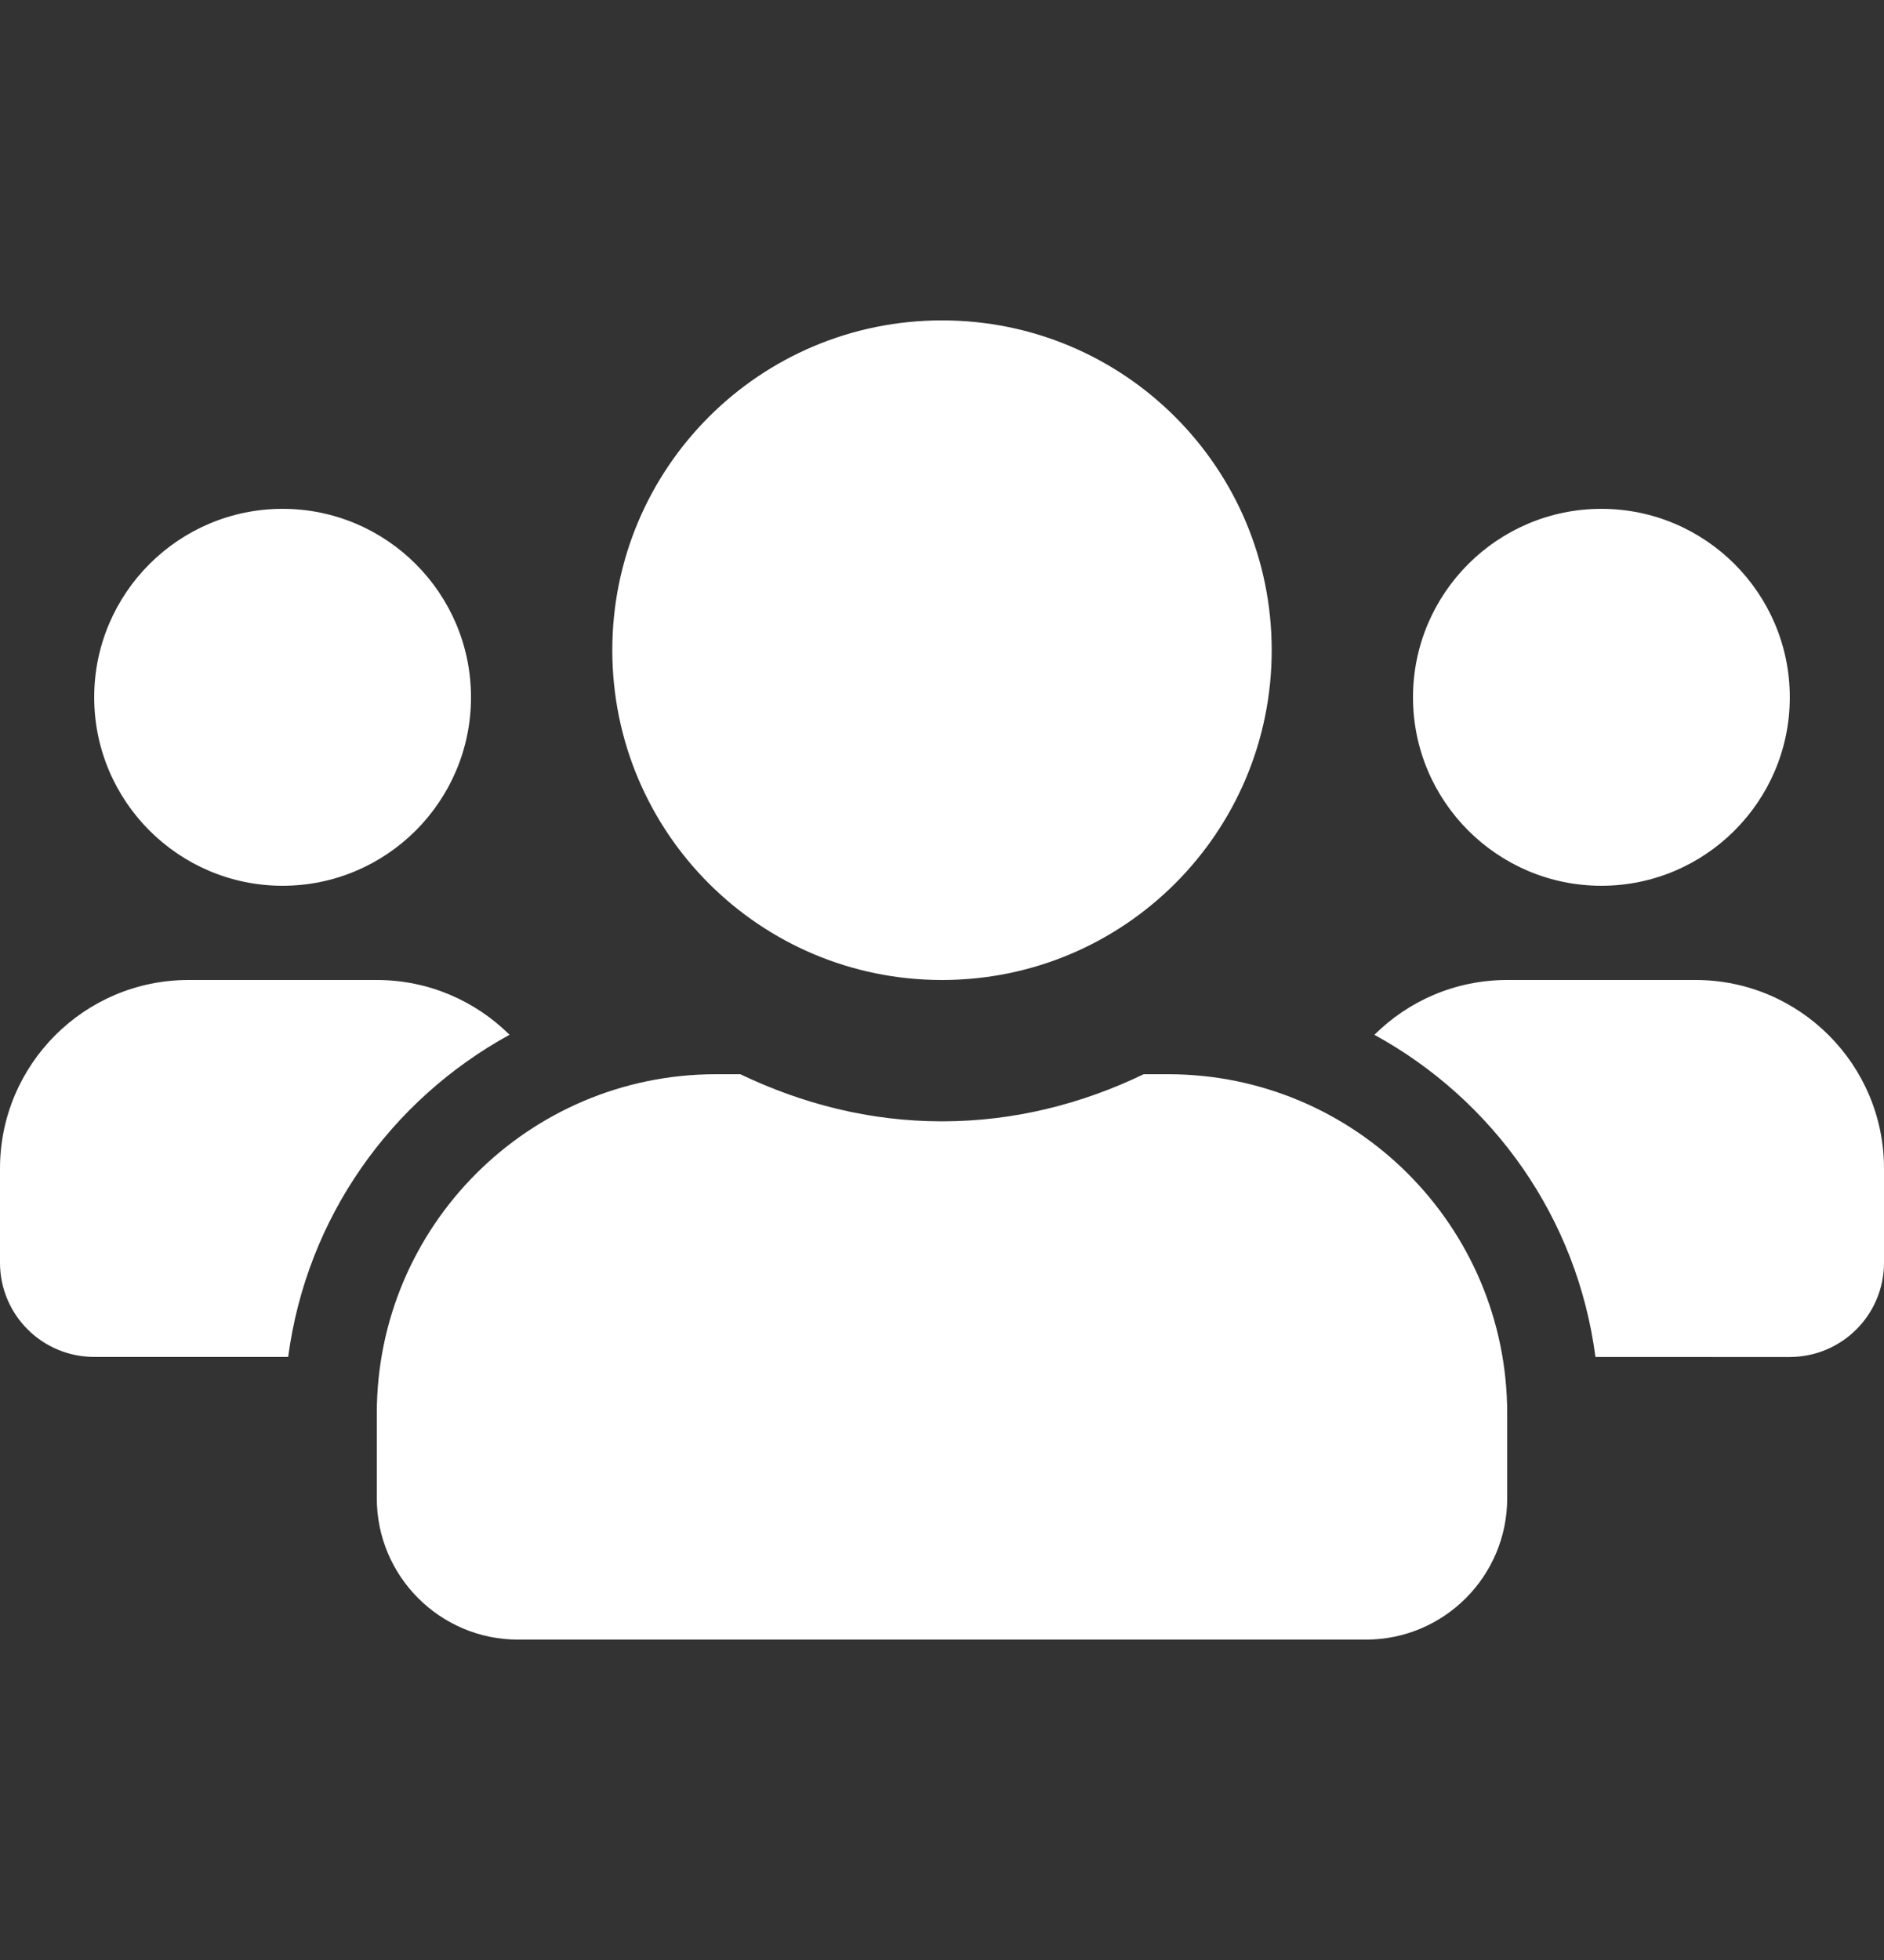 <?xml version="1.0" encoding="UTF-8" standalone="no"?>
<svg
   width="25"
   height="26"
   viewBox="0 0 25 26"
   fill="none"
   version="1.1"
   id="svg338"
   sodipodi:docname="page__about--white.svg"
   inkscape:version="1.2.1 (9c6d41e410, 2022-07-14)"
   xmlns:inkscape="http://www.inkscape.org/namespaces/inkscape"
   xmlns:sodipodi="http://sodipodi.sourceforge.net/DTD/sodipodi-0.dtd"
   xmlns="http://www.w3.org/2000/svg"
   xmlns:svg="http://www.w3.org/2000/svg">
  <rect x="0" y="0" width="25" height="26" fill="#333333" stroke="none"/>
  <defs
     id="defs342" />
  <sodipodi:namedview
     id="namedview340"
     pagecolor="#ffffff"
     bordercolor="#000000"
     borderopacity="0.25"
     inkscape:showpageshadow="2"
     inkscape:pageopacity="0.0"
     inkscape:pagecheckerboard="0"
     inkscape:deskcolor="#d1d1d1"
     showgrid="false"
     inkscape:zoom="16.096154"
     inkscape:cx="5.125448"
     inkscape:cy="10.002389"
     inkscape:window-width="1920"
     inkscape:window-height="1017"
     inkscape:window-x="-8"
     inkscape:window-y="-8"
     inkscape:window-maximized="1"
     inkscape:current-layer="svg338" />
  <path
     d="m 3.75,11.75 c 1.379,0 2.5,-1.121 2.5,-2.5 0,-1.379 -1.121,-2.5 -2.5,-2.5 -1.379,0 -2.5,1.121 -2.5,2.5 0,1.379 1.121,2.5 2.5,2.5 z m 17.5,0 c 1.379,0 2.5,-1.121 2.5,-2.5 0,-1.379 -1.121,-2.5 -2.5,-2.5 -1.379,0 -2.5,1.121 -2.5,2.5 0,1.379 1.121,2.5 2.5,2.5 z m 1.25,1.25 H 20 c -0.688,0 -1.309,0.277 -1.762,0.727 1.574,0.863 2.691,2.422 2.933,4.274 H 23.75 C 24.441,18 25,17.441 25,16.75 v -1.25 c 0,-1.379 -1.121,-2.5 -2.5,-2.5 z m -10,0 c 2.418,0 4.375,-1.957 4.375,-4.375 0,-2.418 -1.957,-4.375 -4.375,-4.375 -2.418,0 -4.375,1.957 -4.375,4.375 0,2.418 1.957,4.375 4.375,4.375 z m 3,1.25 h -0.324 c -0.812,0.391 -1.715,0.625 -2.676,0.625 -0.961,0 -1.859,-0.234 -2.676,-0.625 h -0.324 c -2.484,0 -4.5,2.016 -4.5,4.5 v 1.125 c 0,1.035 0.84,1.875 1.875,1.875 H 18.125 C 19.16,21.75 20,20.91 20,19.875 V 18.75 c 0,-2.484 -2.016,-4.5 -4.5,-4.5 z m -8.738,-0.523 c -0.453,-0.449 -1.074,-0.727 -1.762,-0.727 H 2.5 c -1.379,0 -2.5,1.121 -2.5,2.5 v 1.25 c 0,0.691 0.559,1.25 1.25,1.25 h 2.574 c 0.246,-1.852 1.363,-3.41 2.938,-4.274 z"
     fill="#0f4483"
     id="path336"
     style="stroke-width:1;fill:#ffffff;fill-opacity:1" />
</svg>
